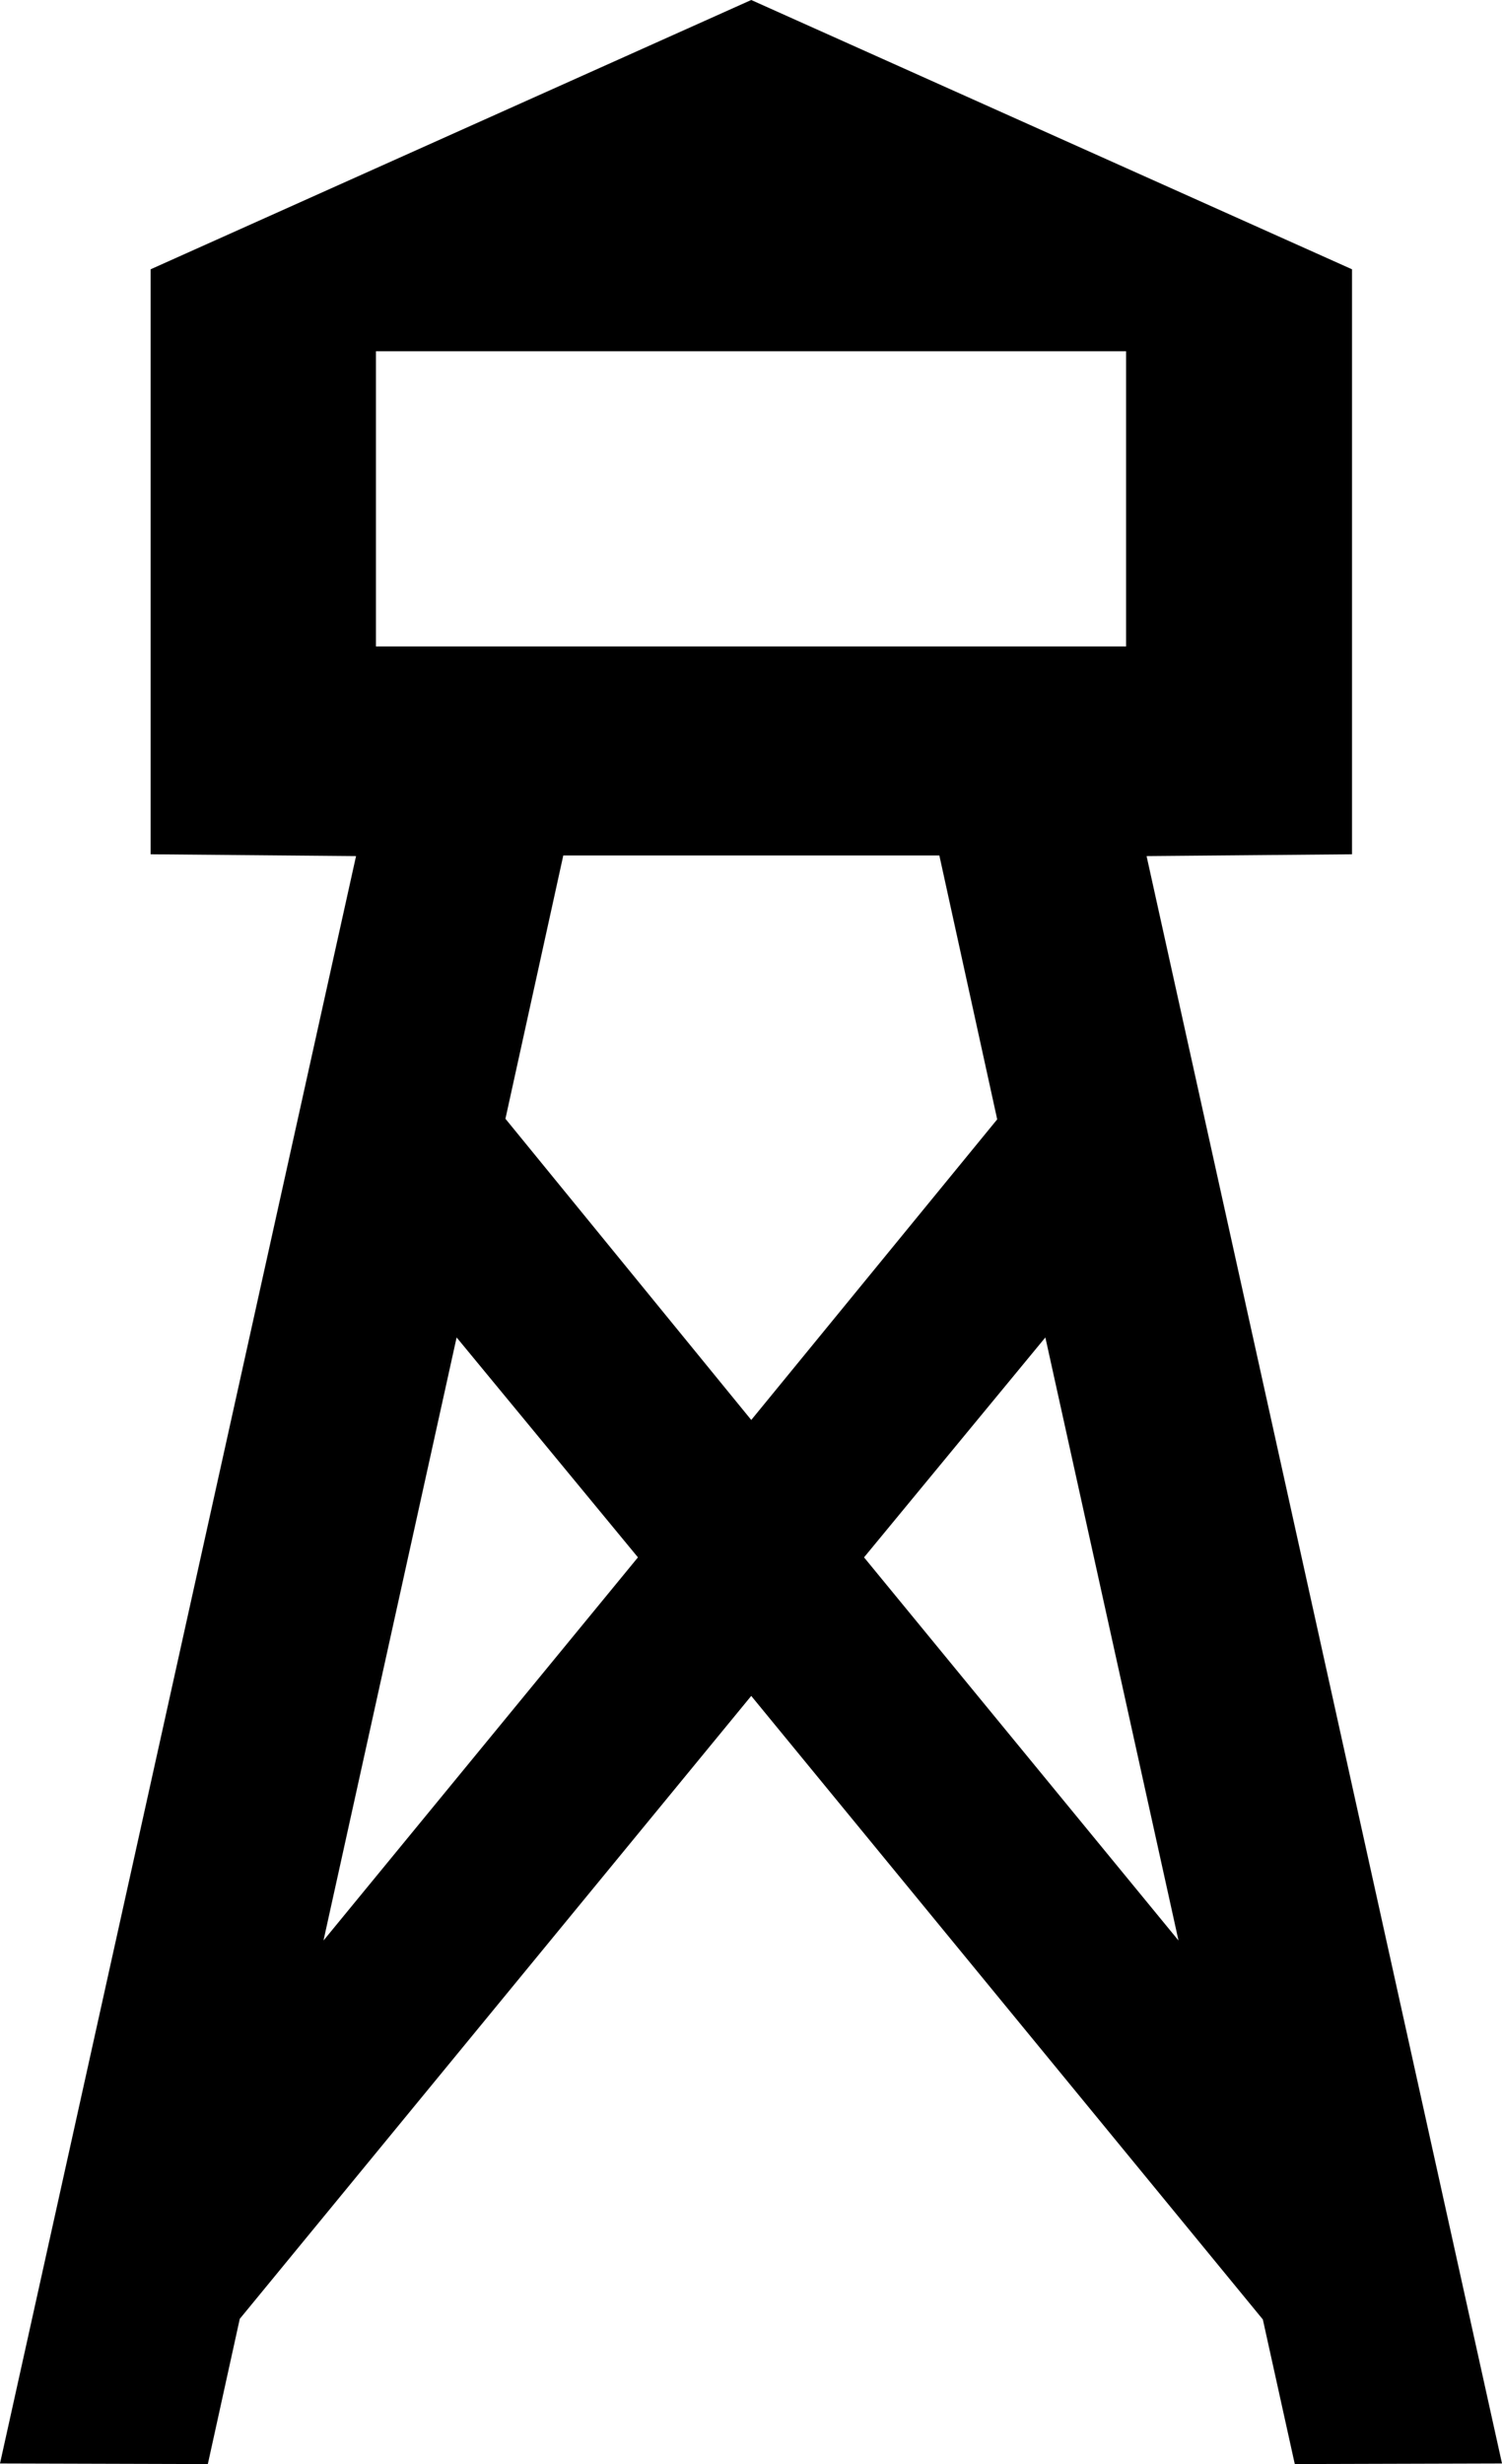 <?xml version="1.0" encoding="utf-8"?><!DOCTYPE svg PUBLIC "-//W3C//DTD SVG 1.0//EN" "http://www.w3.org/TR/2001/REC-SVG-20010904/DTD/svg10.dtd"><svg version="1.0" xmlns="http://www.w3.org/2000/svg" xmlns:xlink="http://www.w3.org/1999/xlink" x="0px" y="0px" viewBox="0 0 60.959 100" enable-background="new 0 0 60.959 100" xml:space="preserve"><path d="M46.534,34.743l8.338-0.073V10.929L30.489,0L6.113,10.929V34.67l8.337,0.073L0,99.976L8.435,100l1.296-5.893l20.758-25.281
	l20.764,25.306L52.549,100l8.41-0.024L46.534,34.743z M15.257,14.255h30.446v11.98H15.257V14.255z M13.129,78.753l5.403-24.475
	l7.359,8.925L13.129,78.753z M20.513,45.403l2.348-10.685h15.263l2.348,10.709l-9.982,12.2L20.513,45.403z M35.067,63.203
	l7.359-8.925l5.404,24.475L35.067,63.203z"></path></svg>